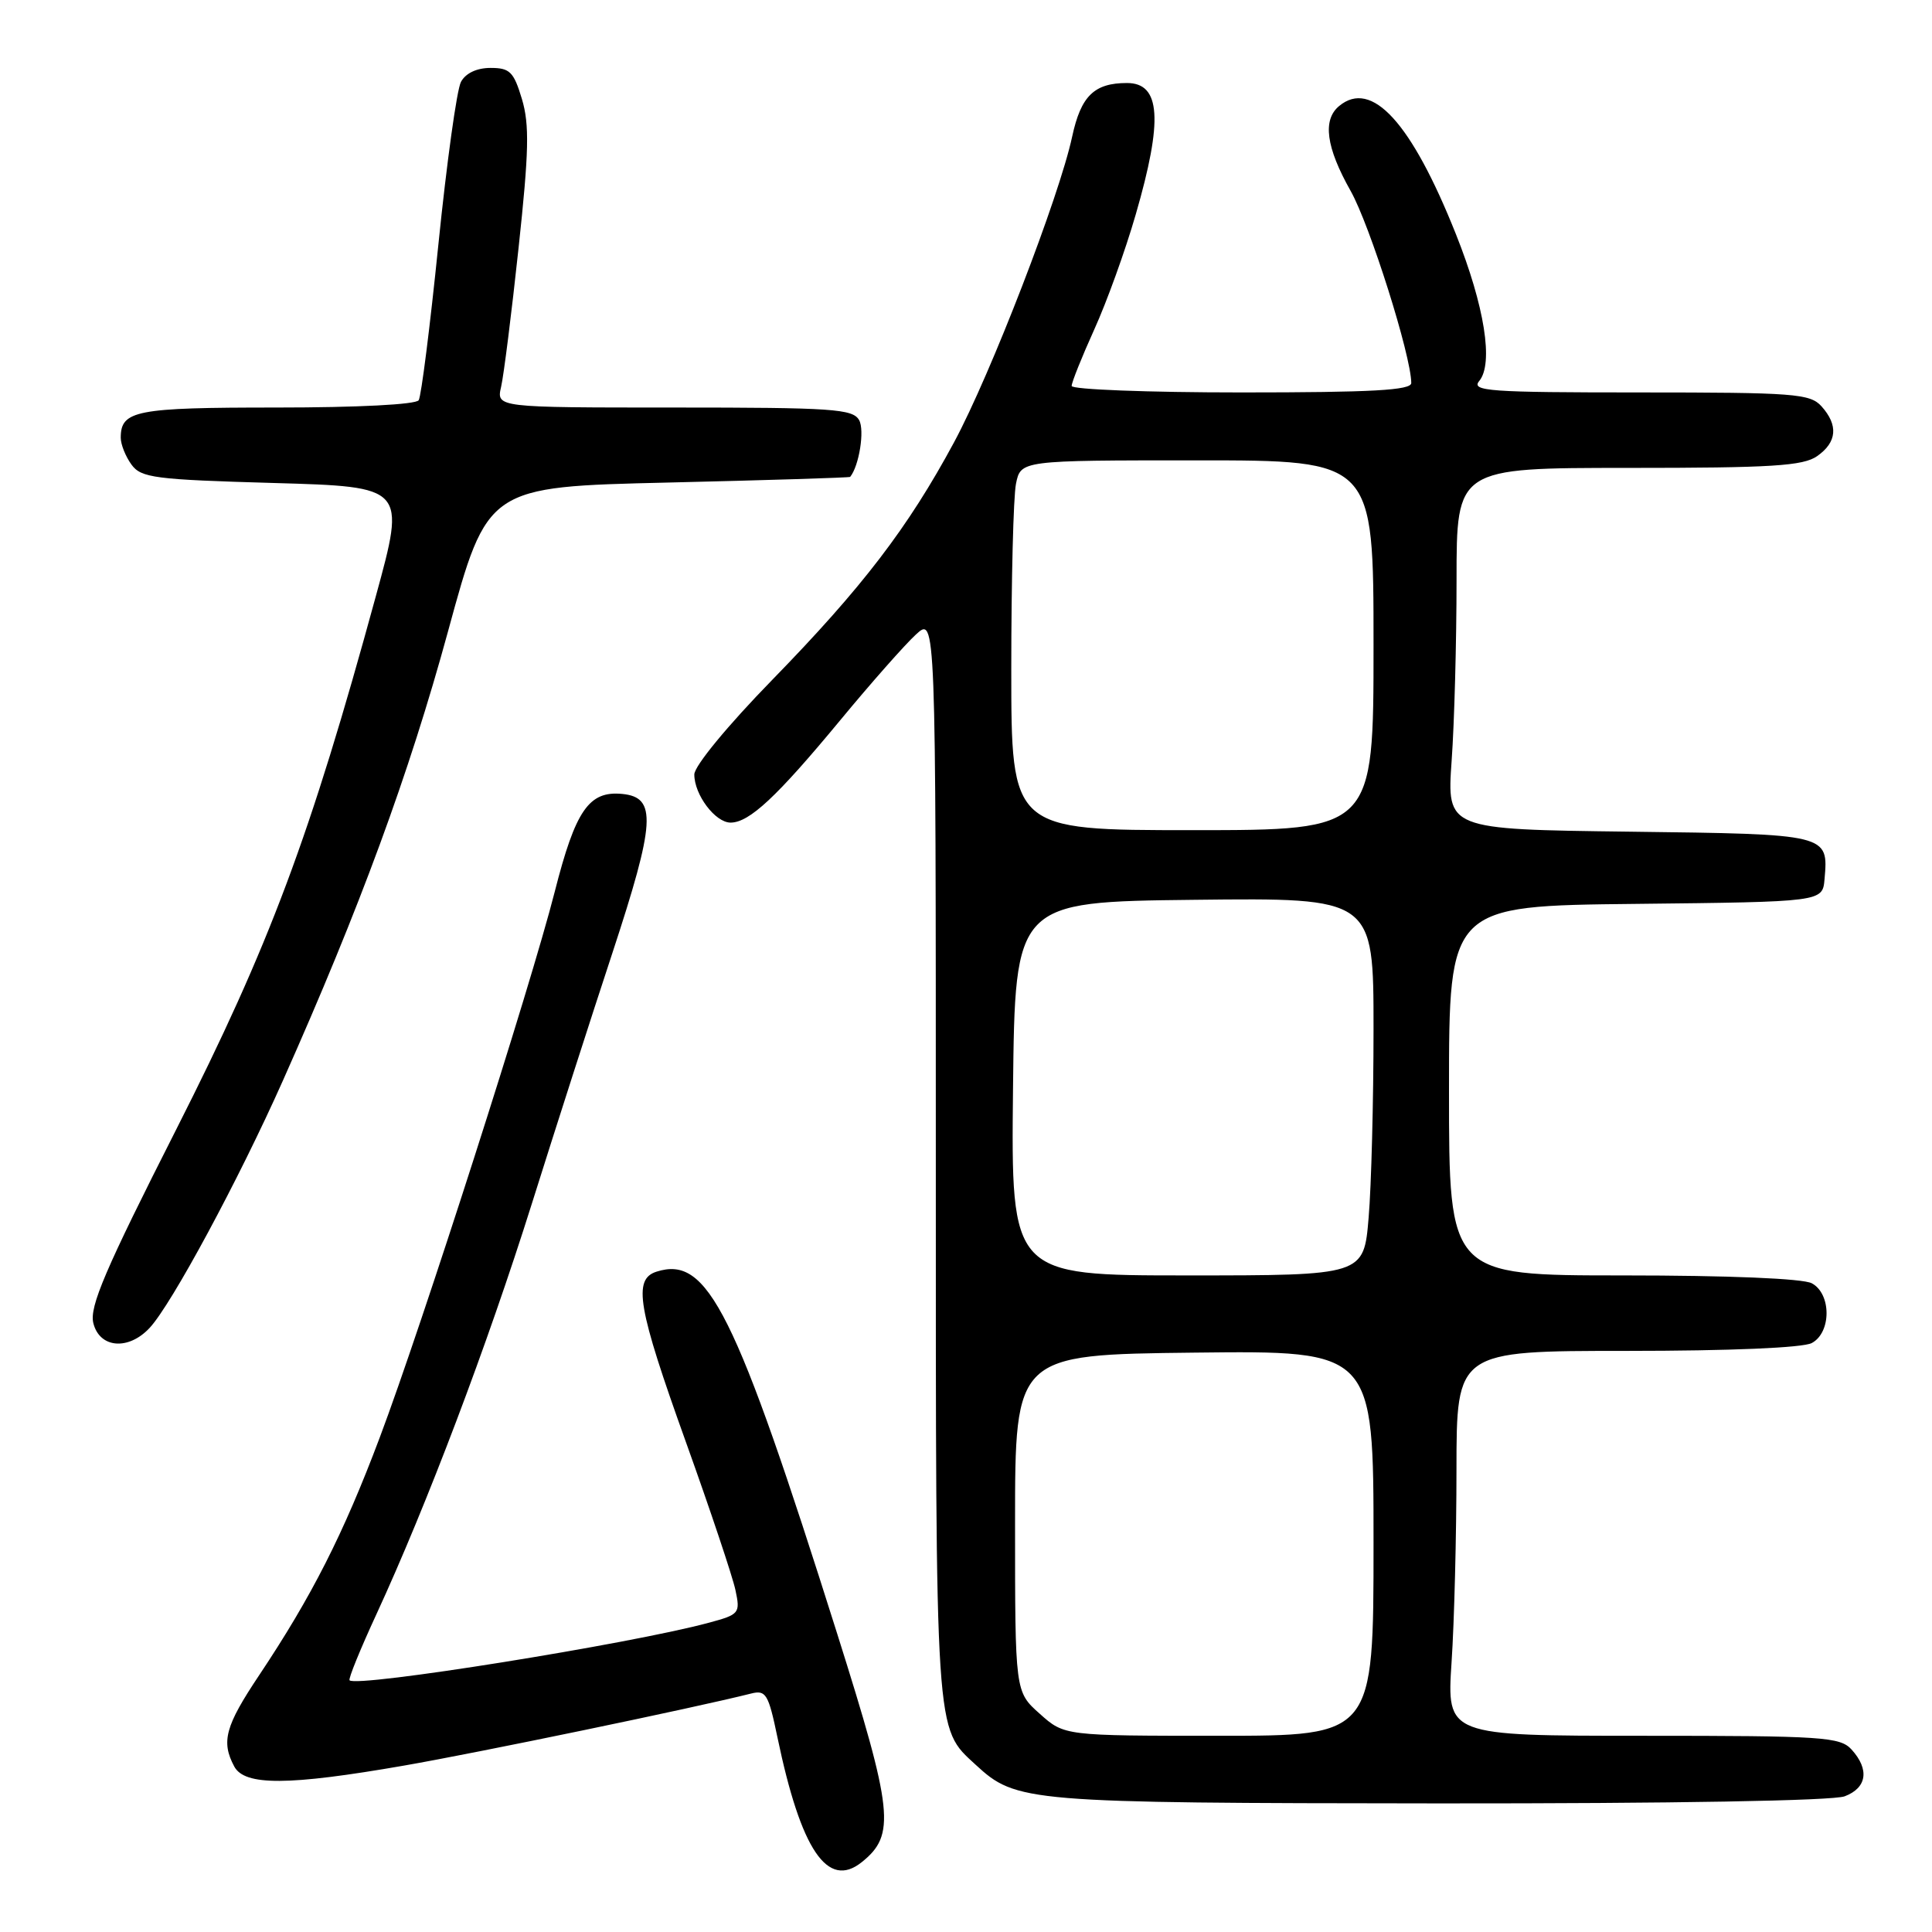 <?xml version="1.0" encoding="UTF-8" standalone="no"?>
<!DOCTYPE svg PUBLIC "-//W3C//DTD SVG 1.1//EN" "http://www.w3.org/Graphics/SVG/1.1/DTD/svg11.dtd" >
<svg xmlns="http://www.w3.org/2000/svg" xmlns:xlink="http://www.w3.org/1999/xlink" version="1.1" viewBox="0 0 256 256">
 <g >
 <path fill="currentColor"
d=" M 114.18 246.75 C 118.70 243.14 118.37 240.04 110.94 216.50 C 97.38 173.54 93.79 166.34 87.00 168.50 C 83.84 169.50 84.48 173.24 90.89 191.09 C 94.13 200.12 97.08 208.94 97.45 210.69 C 98.11 213.78 97.99 213.93 93.85 215.04 C 83.42 217.85 47.30 223.63 46.32 222.65 C 46.13 222.47 47.74 218.52 49.88 213.89 C 56.53 199.48 64.57 178.26 70.47 159.50 C 73.58 149.60 78.38 134.65 81.14 126.29 C 86.85 108.92 87.05 105.65 82.45 105.20 C 78.04 104.77 76.26 107.34 73.51 118.14 C 70.30 130.75 55.91 175.62 50.31 190.50 C 45.50 203.28 41.31 211.53 34.33 221.99 C 29.84 228.71 29.28 230.78 31.04 234.07 C 32.42 236.64 38.20 236.62 53.53 233.95 C 63.38 232.24 91.83 226.34 99.54 224.40 C 101.49 223.91 101.82 224.47 103.01 230.18 C 106.12 245.13 109.65 250.37 114.18 246.75 Z  M 244.43 238.02 C 247.38 236.90 247.74 234.47 245.35 231.83 C 243.82 230.15 241.61 230.00 217.69 230.00 C 191.70 230.00 191.70 230.00 192.34 220.25 C 192.70 214.89 192.99 203.41 192.99 194.75 C 193.00 179.00 193.00 179.00 215.57 179.00 C 229.21 179.00 238.90 178.59 240.07 177.96 C 242.68 176.57 242.68 171.43 240.07 170.04 C 238.89 169.41 229.05 169.00 215.07 169.00 C 192.00 169.00 192.00 169.00 192.00 144.52 C 192.00 120.03 192.00 120.03 216.75 119.77 C 241.50 119.50 241.50 119.50 241.76 116.50 C 242.28 110.51 242.37 110.53 215.89 110.20 C 191.71 109.90 191.71 109.90 192.35 100.79 C 192.71 95.79 193.00 85.01 193.00 76.85 C 193.00 62.00 193.00 62.00 215.78 62.00 C 234.77 62.00 238.92 61.74 240.78 60.44 C 243.42 58.59 243.61 56.34 241.35 53.83 C 239.84 52.16 237.72 52.00 217.22 52.00 C 197.33 52.00 194.90 51.83 196.00 50.49 C 197.93 48.18 196.72 40.56 192.91 31.01 C 187.02 16.23 181.76 10.46 177.44 14.05 C 175.22 15.89 175.71 19.52 178.95 25.27 C 181.52 29.81 186.99 47.15 187.00 50.75 C 187.00 51.71 181.83 52.00 164.50 52.00 C 152.12 52.00 142.00 51.61 142.00 51.14 C 142.00 50.66 143.35 47.30 144.99 43.67 C 146.64 40.04 149.12 33.18 150.49 28.42 C 154.13 15.88 153.80 11.00 149.33 11.00 C 144.98 11.00 143.23 12.72 142.07 18.09 C 140.37 26.03 131.26 49.62 126.42 58.60 C 120.32 69.92 114.28 77.82 102.32 90.09 C 96.41 96.15 92.00 101.50 92.00 102.62 C 92.00 105.32 94.78 109.00 96.81 109.00 C 99.29 108.99 102.92 105.60 111.28 95.50 C 115.37 90.55 119.91 85.41 121.36 84.08 C 124.00 81.65 124.00 81.65 124.00 153.36 C 124.00 230.69 123.88 228.86 129.28 233.84 C 134.67 238.81 135.89 238.91 190.68 238.96 C 221.64 238.98 242.88 238.61 244.43 238.02 Z  M 19.83 175.95 C 22.73 172.84 31.62 156.35 37.47 143.22 C 47.69 120.28 54.19 102.60 59.36 83.68 C 64.59 64.50 64.59 64.50 88.55 63.94 C 101.72 63.63 112.57 63.29 112.65 63.19 C 113.84 61.73 114.59 57.01 113.84 55.67 C 113.00 54.18 110.33 54.00 89.33 54.00 C 65.77 54.00 65.77 54.00 66.40 51.25 C 66.75 49.74 67.79 41.47 68.71 32.88 C 70.09 20.06 70.17 16.52 69.16 13.13 C 68.07 9.51 67.56 9.00 65.00 9.00 C 63.17 9.00 61.70 9.70 61.08 10.85 C 60.53 11.87 59.19 21.56 58.09 32.38 C 56.99 43.20 55.82 52.49 55.48 53.03 C 55.13 53.60 47.41 54.00 36.64 54.00 C 17.97 54.00 16.00 54.38 16.00 58.01 C 16.00 58.89 16.64 60.49 17.42 61.56 C 18.70 63.32 20.49 63.55 36.30 64.00 C 53.77 64.50 53.77 64.50 49.80 79.00 C 41.08 110.91 35.73 125.21 23.39 149.58 C 13.93 168.24 11.82 173.16 12.37 175.33 C 13.20 178.65 17.02 178.97 19.83 175.95 Z  M 137.77 227.08 C 134.50 224.17 134.50 224.17 134.50 201.83 C 134.50 179.50 134.50 179.50 158.25 179.23 C 182.00 178.96 182.00 178.96 182.00 204.48 C 182.00 230.00 182.00 230.00 161.52 230.00 C 141.03 230.00 141.03 230.00 137.77 227.08 Z  M 134.23 144.25 C 134.50 119.50 134.50 119.50 158.25 119.23 C 182.00 118.96 182.00 118.96 182.00 136.33 C 182.00 145.88 181.71 157.14 181.35 161.35 C 180.71 169.00 180.71 169.00 157.34 169.00 C 133.97 169.00 133.97 169.00 134.23 144.25 Z  M 134.00 88.62 C 134.00 76.87 134.28 65.84 134.62 64.12 C 135.25 61.00 135.25 61.00 158.62 61.00 C 182.00 61.00 182.00 61.00 182.00 85.50 C 182.00 110.00 182.00 110.00 158.00 110.00 C 134.00 110.00 134.00 110.00 134.00 88.62 Z "/>
</g>
</svg>